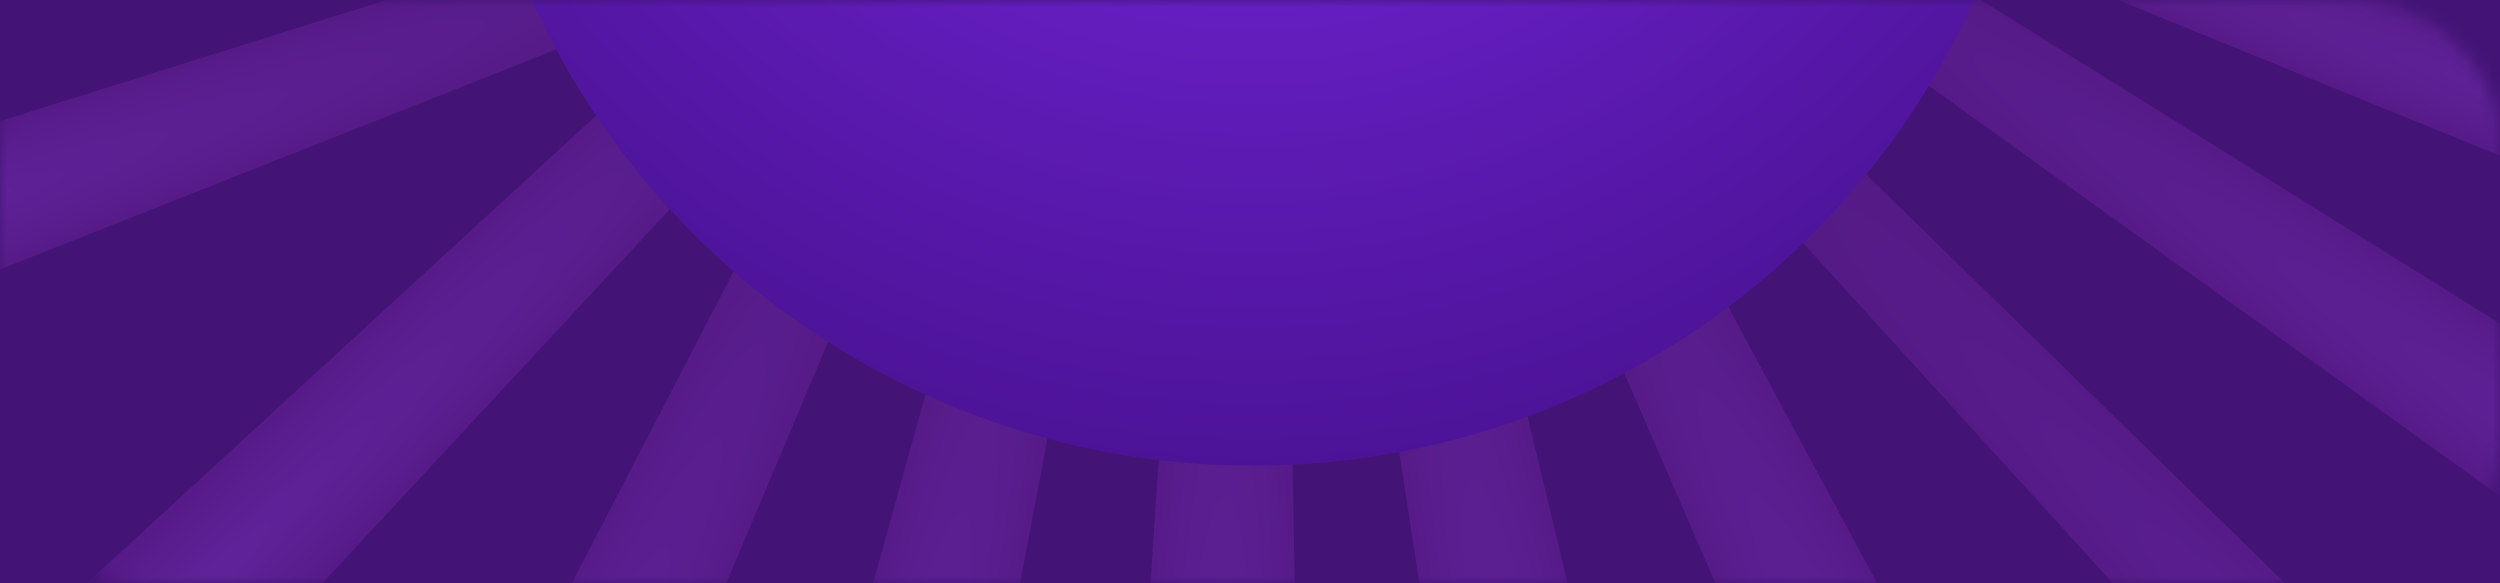 <svg width="180" height="42" viewBox="0 0 180 42" fill="none" xmlns="http://www.w3.org/2000/svg">
<rect width="180" height="42" fill="#431476"/>
<mask id="mask0_890_4652" style="mask-type:alpha" maskUnits="userSpaceOnUse" x="0" y="0" width="180" height="42">
<rect width="180" height="42" rx="10" fill="#D9D9D9"/>
</mask>
<g mask="url(#mask0_890_4652)">
<g filter="url(#filter0_d_890_4652)">
<path d="M120.506 -65.825L-50.49 118.252L-64.567 104.093L120.506 -65.825Z" fill="url(#paint0_radial_890_4652)"/>
<path d="M129.081 -34.038L-104.533 58.332L-110.639 41.077L129.081 -34.038Z" fill="url(#paint1_radial_890_4652)"/>
<path d="M138.394 1.112L-110.505 -33.334L-106.707 -54.229L138.394 1.112Z" fill="url(#paint2_radial_890_4652)"/>
<path d="M115.663 18.776L-98.591 -112.496L-86.741 -130.119L115.663 18.776Z" fill="url(#paint3_radial_890_4652)"/>
<path d="M104.735 29.595L-58.846 -161.136L-42.156 -174.268L104.735 29.595Z" fill="url(#paint4_radial_890_4652)"/>
<path d="M82.016 26.956L-10.344 -206.725L9.719 -213.689L82.016 26.956Z" fill="url(#paint5_radial_890_4652)"/>
<path d="M64.034 11.693L46.331 -238.953L67.56 -239.553L64.034 11.693Z" fill="url(#paint6_radial_890_4652)"/>
<path d="M56.796 -1.231L99.43 -248.858L120.188 -244.373L56.796 -1.231Z" fill="url(#paint7_radial_890_4652)"/>
<path d="M40.922 -3.072L157.249 -225.794L175.641 -215.175L40.922 -3.072Z" fill="url(#paint8_radial_890_4652)"/>
<path d="M46.848 -56.088L294.576 -14.042L290.14 6.727L46.848 -56.088Z" fill="url(#paint9_radial_890_4652)"/>
<path d="M48.172 -60.244L301.495 97.646L290.625 113.877L48.172 -60.244Z" fill="url(#paint10_radial_890_4652)"/>
<path d="M51.814 -69.038L310.563 183.505L295.29 198.261L51.814 -69.038Z" fill="url(#paint11_radial_890_4652)"/>
<path d="M74.221 -71.26L193.383 149.957L174.277 159.23L74.221 -71.26Z" fill="url(#paint12_radial_890_4652)"/>
<path d="M82.614 -81.492L141.44 162.795L120.601 166.89L82.614 -81.492Z" fill="url(#paint13_radial_890_4652)"/>
<path d="M90.022 -82.681L94.525 168.549L73.295 168.032L90.022 -82.681Z" fill="url(#paint14_radial_890_4652)"/>
<path d="M94.776 -78.676L48.312 168.261L27.625 163.456L94.776 -78.676Z" fill="url(#paint15_radial_890_4652)"/>
<path d="M99.943 -75.273L-4.717 172.67L-23.942 163.646L99.943 -75.273Z" fill="url(#paint16_radial_890_4652)"/>
<path d="M45.977 -45.041L283.688 36.025L278.532 49.81L45.977 -45.041Z" fill="url(#paint17_radial_890_4652)"/>
</g>
<g filter="url(#filter1_d_890_4652)">
<circle cx="89.21" cy="-25.444" r="56.973" fill="url(#paint18_radial_890_4652)"/>
</g>
</g>
<defs>
<filter id="filter0_d_890_4652" x="-117.639" y="-254.858" width="437.202" height="463.119" filterUnits="userSpaceOnUse" color-interpolation-filters="sRGB">
<feFlood flood-opacity="0" result="BackgroundImageFix"/>
<feColorMatrix in="SourceAlpha" type="matrix" values="0 0 0 0 0 0 0 0 0 0 0 0 0 0 0 0 0 0 127 0" result="hardAlpha"/>
<feOffset dx="1" dy="2"/>
<feGaussianBlur stdDeviation="4"/>
<feComposite in2="hardAlpha" operator="out"/>
<feColorMatrix type="matrix" values="0 0 0 0 0.56 0 0 0 0 0 0 0 0 0 1 0 0 0 0.13 0"/>
<feBlend mode="normal" in2="BackgroundImageFix" result="effect1_dropShadow_890_4652"/>
<feBlend mode="normal" in="SourceGraphic" in2="effect1_dropShadow_890_4652" result="shape"/>
</filter>
<filter id="filter1_d_890_4652" x="25.238" y="-88.417" width="129.945" height="129.945" filterUnits="userSpaceOnUse" color-interpolation-filters="sRGB">
<feFlood flood-opacity="0" result="BackgroundImageFix"/>
<feColorMatrix in="SourceAlpha" type="matrix" values="0 0 0 0 0 0 0 0 0 0 0 0 0 0 0 0 0 0 127 0" result="hardAlpha"/>
<feOffset dx="1" dy="2"/>
<feGaussianBlur stdDeviation="4"/>
<feComposite in2="hardAlpha" operator="out"/>
<feColorMatrix type="matrix" values="0 0 0 0 0.56 0 0 0 0 0 0 0 0 0 1 0 0 0 0.13 0"/>
<feBlend mode="normal" in2="BackgroundImageFix" result="effect1_dropShadow_890_4652"/>
<feBlend mode="normal" in="SourceGraphic" in2="effect1_dropShadow_890_4652" result="shape"/>
</filter>
<radialGradient id="paint0_radial_890_4652" cx="0" cy="0" r="1" gradientUnits="userSpaceOnUse" gradientTransform="translate(1.817 52.173) rotate(135.167) scale(167.364 11.527)">
<stop stop-color="#62249D"/>
<stop offset="1" stop-color="#4A1273"/>
</radialGradient>
<radialGradient id="paint1_radial_890_4652" cx="0" cy="0" r="1" gradientUnits="userSpaceOnUse" gradientTransform="translate(-28.697 21.79) rotate(160.514) scale(167.364 10.568)">
<stop stop-color="#62249D"/>
<stop offset="1" stop-color="#4A1273"/>
</radialGradient>
<radialGradient id="paint2_radial_890_4652" cx="0" cy="0" r="1" gradientUnits="userSpaceOnUse" gradientTransform="translate(-26.273 -28.817) rotate(-169.698) scale(167.364 12.261)">
<stop stop-color="#62249D"/>
<stop offset="1" stop-color="#4A1273"/>
</radialGradient>
<radialGradient id="paint3_radial_890_4652" cx="0" cy="0" r="1" gradientUnits="userSpaceOnUse" gradientTransform="translate(-23.223 -74.613) rotate(-146.083) scale(167.364 12.261)">
<stop stop-color="#62249D"/>
<stop offset="1" stop-color="#4A1273"/>
</radialGradient>
<radialGradient id="paint4_radial_890_4652" cx="0" cy="0" r="1" gradientUnits="userSpaceOnUse" gradientTransform="translate(1.244 -101.936) rotate(-128.196) scale(167.364 12.261)">
<stop stop-color="#62249D"/>
<stop offset="1" stop-color="#4A1273"/>
</radialGradient>
<radialGradient id="paint5_radial_890_4652" cx="0" cy="0" r="1" gradientUnits="userSpaceOnUse" gradientTransform="translate(27.13 -131.153) rotate(-109.144) scale(167.364 12.261)">
<stop stop-color="#62249D"/>
<stop offset="1" stop-color="#4A1273"/>
</radialGradient>
<radialGradient id="paint6_radial_890_4652" cx="0" cy="0" r="1" gradientUnits="userSpaceOnUse" gradientTransform="translate(59.309 -155.604) rotate(-91.618) scale(167.364 12.261)">
<stop stop-color="#62249D"/>
<stop offset="1" stop-color="#4A1273"/>
</radialGradient>
<radialGradient id="paint7_radial_890_4652" cx="0" cy="0" r="1" gradientUnits="userSpaceOnUse" gradientTransform="translate(92.138 -164.821) rotate(-77.809) scale(167.364 12.261)">
<stop stop-color="#62249D"/>
<stop offset="1" stop-color="#4A1273"/>
</radialGradient>
<radialGradient id="paint8_radial_890_4652" cx="0" cy="0" r="1" gradientUnits="userSpaceOnUse" gradientTransform="translate(124.604 -148.014) rotate(-60) scale(167.364 12.261)">
<stop stop-color="#62249D"/>
<stop offset="1" stop-color="#4A1273"/>
</radialGradient>
<radialGradient id="paint9_radial_890_4652" cx="0" cy="0" r="1" gradientUnits="userSpaceOnUse" gradientTransform="translate(210.521 -21.134) rotate(12.055) scale(167.364 12.261)">
<stop stop-color="#62249D"/>
<stop offset="1" stop-color="#4A1273"/>
</radialGradient>
<radialGradient id="paint10_radial_890_4652" cx="0" cy="0" r="1" gradientUnits="userSpaceOnUse" gradientTransform="translate(213.431 50.426) rotate(33.809) scale(198.893 11.278)">
<stop stop-color="#62249D"/>
<stop offset="1" stop-color="#4A1273"/>
</radialGradient>
<radialGradient id="paint11_radial_890_4652" cx="0" cy="0" r="1" gradientUnits="userSpaceOnUse" gradientTransform="translate(219.222 104.243) rotate(45.987) scale(240.939 12.261)">
<stop stop-color="#62249D"/>
<stop offset="1" stop-color="#4A1273"/>
</radialGradient>
<radialGradient id="paint12_radial_890_4652" cx="0" cy="0" r="1" gradientUnits="userSpaceOnUse" gradientTransform="translate(147.294 79.309) rotate(64.112) scale(167.364 12.261)">
<stop stop-color="#62249D"/>
<stop offset="1" stop-color="#4A1273"/>
</radialGradient>
<radialGradient id="paint13_radial_890_4652" cx="0" cy="0" r="1" gradientUnits="userSpaceOnUse" gradientTransform="translate(114.885 82.731) rotate(78.883) scale(167.364 12.261)">
<stop stop-color="#62249D"/>
<stop offset="1" stop-color="#4A1273"/>
</radialGradient>
<radialGradient id="paint14_radial_890_4652" cx="0" cy="0" r="1" gradientUnits="userSpaceOnUse" gradientTransform="translate(85.947 84.633) rotate(91.395) scale(167.364 12.261)">
<stop stop-color="#62249D"/>
<stop offset="1" stop-color="#4A1273"/>
</radialGradient>
<radialGradient id="paint15_radial_890_4652" cx="0" cy="0" r="1" gradientUnits="userSpaceOnUse" gradientTransform="translate(56.904 84.347) rotate(103.078) scale(167.364 12.261)">
<stop stop-color="#62249D"/>
<stop offset="1" stop-color="#4A1273"/>
</radialGradient>
<radialGradient id="paint16_radial_890_4652" cx="0" cy="0" r="1" gradientUnits="userSpaceOnUse" gradientTransform="translate(23.761 87.015) rotate(115.147) scale(179.279 12.261)">
<stop stop-color="#62249D"/>
<stop offset="1" stop-color="#4A1273"/>
</radialGradient>
<radialGradient id="paint17_radial_890_4652" cx="0" cy="0" r="1" gradientUnits="userSpaceOnUse" gradientTransform="translate(202.732 13.598) rotate(20.51) scale(167.364 8.498)">
<stop stop-color="#62249D"/>
<stop offset="1" stop-color="#4A1273"/>
</radialGradient>
<radialGradient id="paint18_radial_890_4652" cx="0" cy="0" r="1" gradientUnits="userSpaceOnUse" gradientTransform="translate(89.305 -41.792) rotate(90.074) scale(73.321)">
<stop stop-color="#832BF2"/>
<stop offset="1" stop-color="#4C1397"/>
</radialGradient>
</defs>
</svg>
